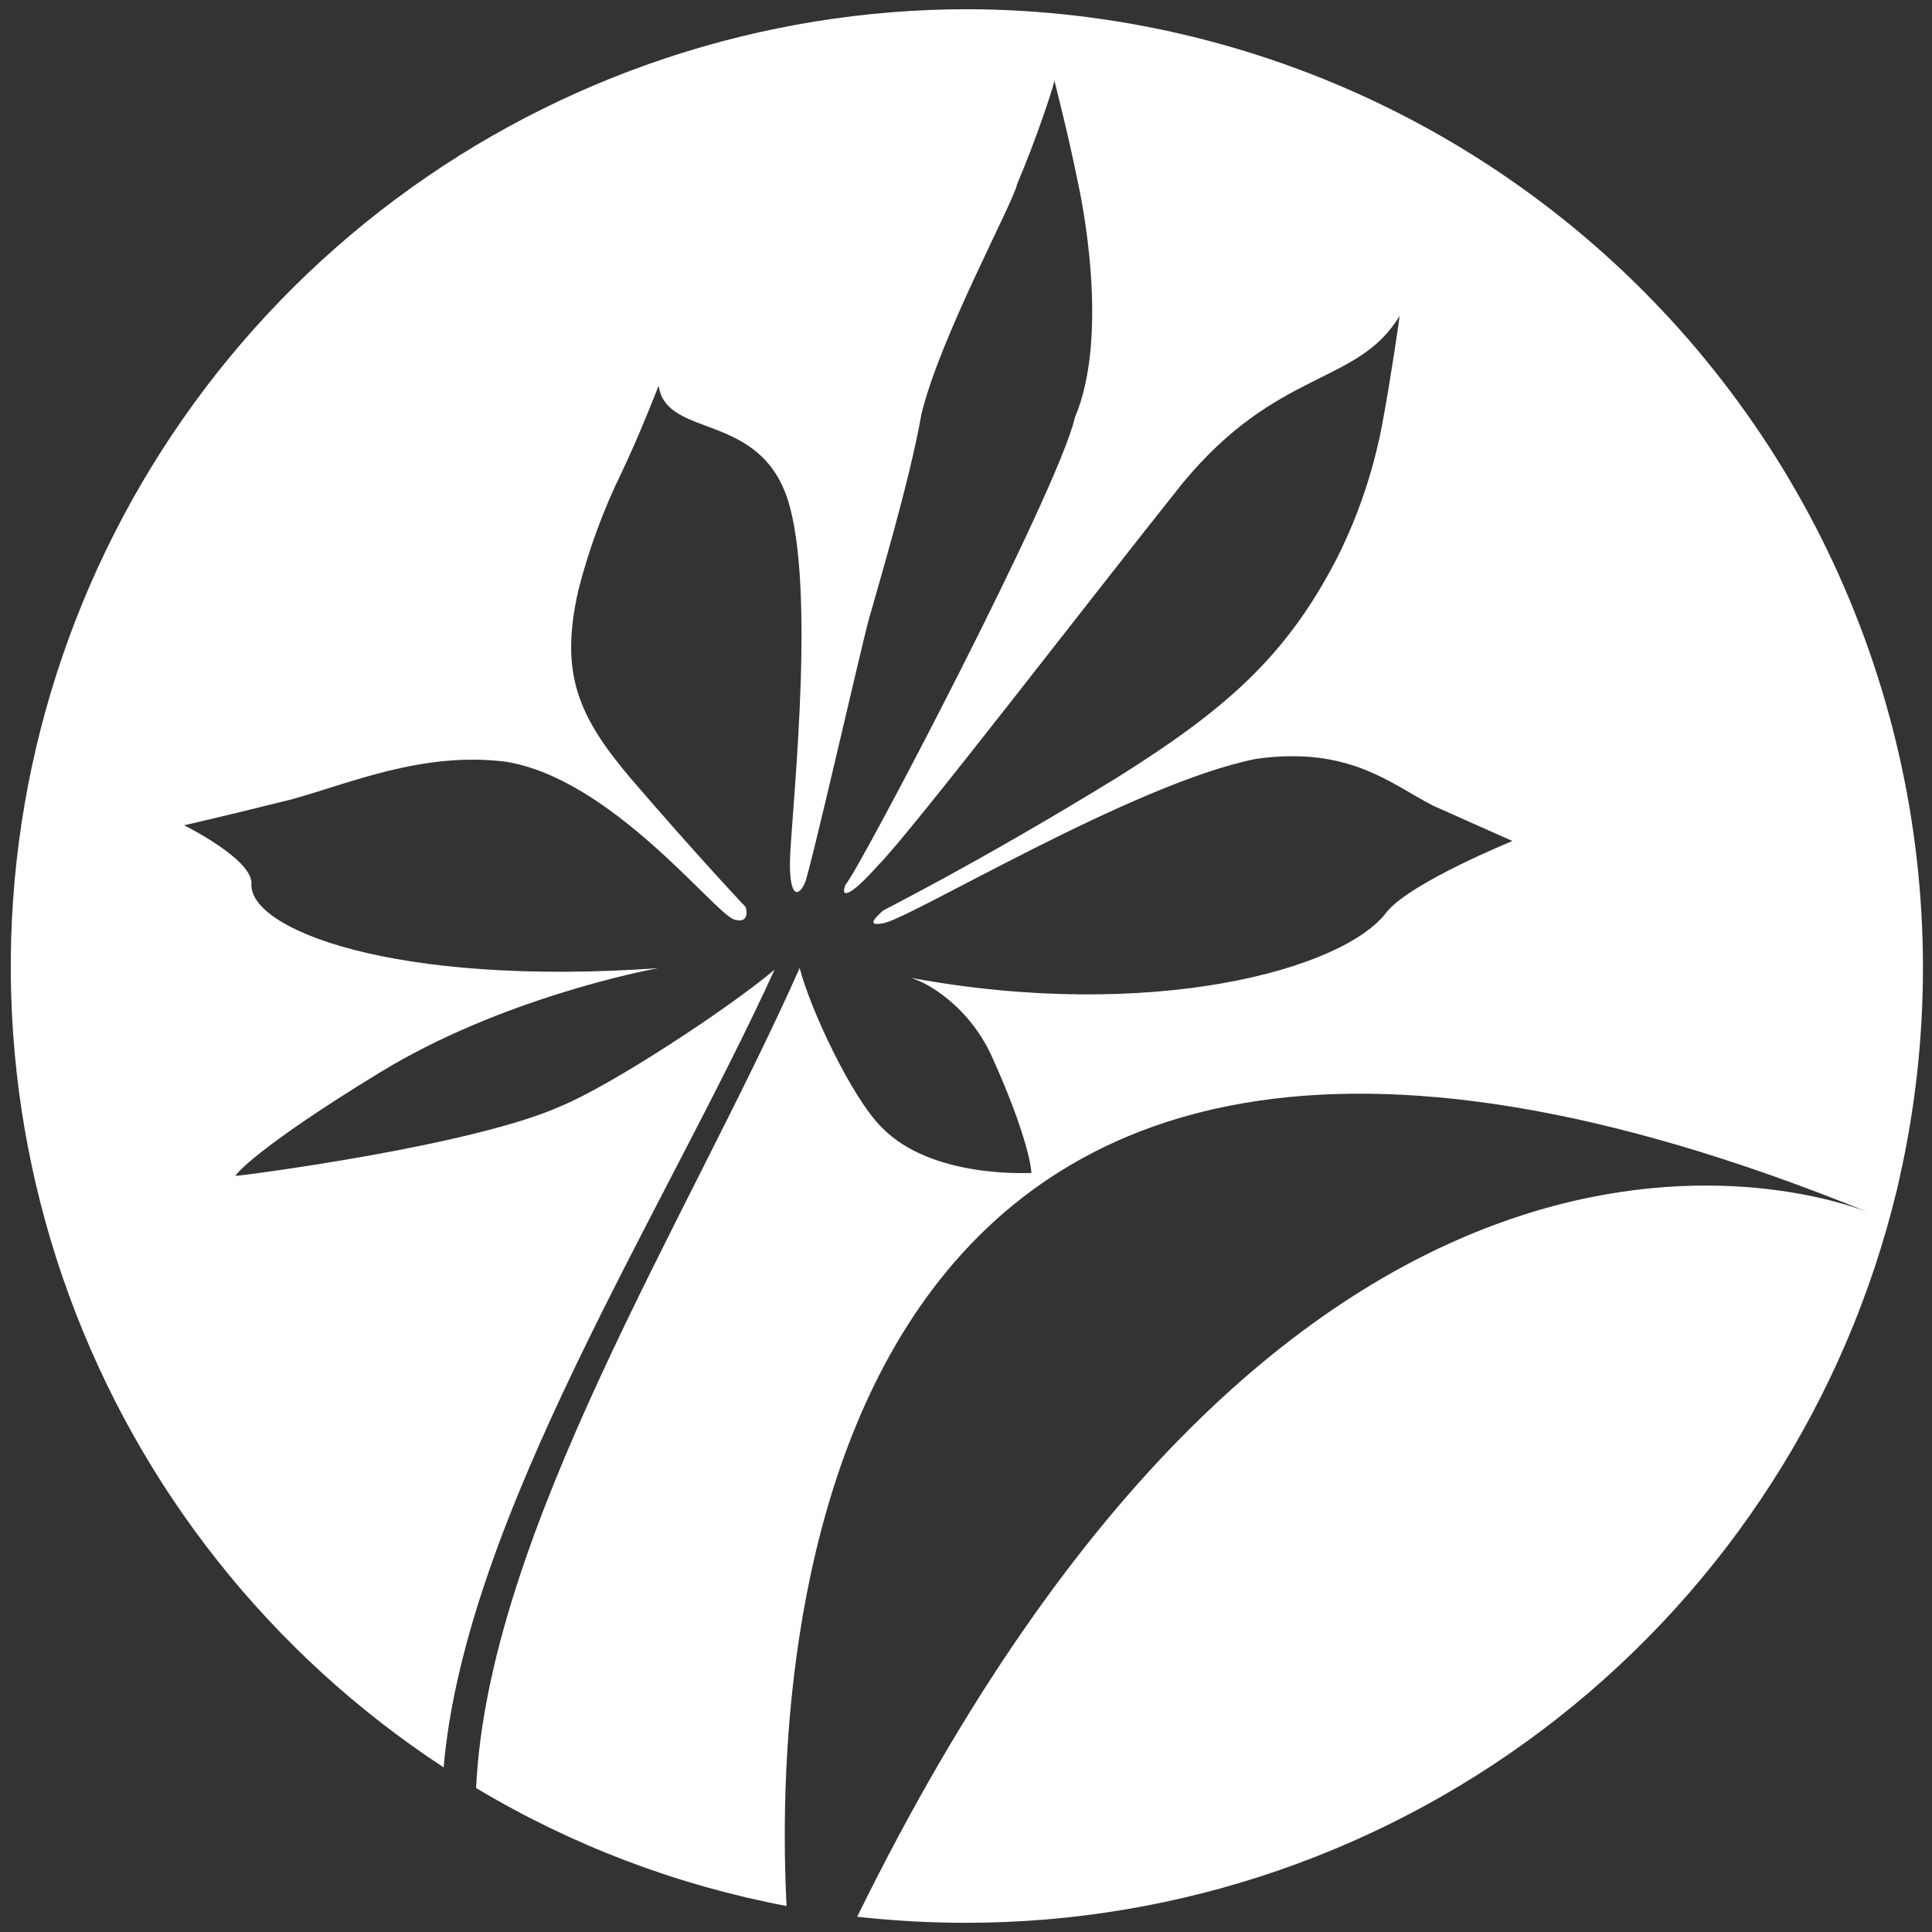 <svg width="54" height="54" viewBox="0 0 54 54" fill="none" xmlns="http://www.w3.org/2000/svg">
<rect x="0" y="0" width="54" height="54" fill="#333333" stroke="none"/>
<path d="M27.058 0.257C21.297 0.257 15.689 2.117 11.069 5.559C6.449 9.002 3.064 13.845 1.417 19.366C-0.23 24.887 -0.05 30.792 1.929 36.203C3.907 41.615 7.58 46.242 12.4 49.399C13.002 42.416 18.536 33.921 21.649 27.104C20.307 28.228 17.09 30.331 15.697 30.908C13.196 32.043 6.614 32.88 6.586 32.866C6.559 32.852 7.147 32.095 10.626 29.971C13.981 27.92 18.003 27.131 18.387 27.062C10.951 27.581 6.918 25.955 7.029 24.686C7.029 23.994 5.147 23.071 5.147 23.067C6.147 22.836 7.14 22.594 8.118 22.351C9.737 21.912 11.799 20.996 14.133 21.29C17.097 21.76 19.958 25.516 20.518 25.7C20.995 25.841 20.843 25.354 20.843 25.354C20.843 25.354 19.532 23.97 17.62 21.746C16.16 20.017 15.634 18.827 16.167 16.489C16.46 15.344 16.87 14.233 17.391 13.172C17.872 12.165 18.408 10.786 18.408 10.778C18.63 12.311 21.348 11.439 22.078 14.168C22.808 16.897 22.078 23.116 22.078 24.133C22.078 25.15 22.341 25.025 22.493 24.689C22.645 24.354 24.063 18.118 24.281 17.323C24.499 16.527 25.426 13.463 25.755 11.571C26.28 9.405 28.331 5.653 28.428 5.148C28.954 3.913 29.41 2.533 29.466 2.277C29.466 2.263 29.466 2.249 29.466 2.235C29.466 2.235 29.857 3.754 30.113 5.027C30.216 5.48 31.033 9.343 30.043 11.671C29.587 13.698 23.966 24.406 23.638 24.717C23.486 25.063 23.669 25.17 24.551 24.178C25.509 23.213 30.458 16.755 33.052 13.508C35.712 10.28 37.953 10.778 39.119 8.828C39.119 8.883 38.887 10.478 38.673 11.64C38.436 13.012 37.999 14.341 37.376 15.586C35.941 18.377 34.228 19.851 31.181 21.76C27.18 24.212 24.669 25.44 24.669 25.461C24.669 25.482 24.091 25.921 24.669 25.807C25.36 25.734 31.648 21.898 35.097 21.213C37.729 20.837 38.901 21.936 40.067 22.524L42.273 23.507C42.273 23.507 39.458 24.651 38.77 25.478C37.556 27.125 32.122 28.563 25.467 27.332C25.713 27.415 25.945 27.532 26.159 27.678C26.849 28.143 27.395 28.793 27.733 29.552C28.77 31.846 28.847 32.797 28.822 32.786C28.798 32.776 26.055 32.959 24.651 31.517C23.818 30.701 22.645 28.21 22.351 27.055C19.238 34.066 13.642 42.834 13.307 49.976C15.982 51.578 18.92 52.694 21.985 53.273C21.639 46.563 22.254 21.691 52.217 33.883C50.429 33.191 36.155 28.736 23.959 53.573L24.188 53.598C25.123 53.695 26.063 53.743 27.003 53.743C33.006 53.743 38.834 51.725 43.551 48.013C48.268 44.301 51.601 39.112 53.013 33.278C53.04 33.167 53.065 33.06 53.092 32.932C53.974 29.02 53.965 24.961 53.068 21.053C52.172 17.145 50.409 13.488 47.91 10.352C45.412 7.216 42.241 4.681 38.632 2.934C35.023 1.187 31.068 0.272 27.058 0.257V0.257Z" fill="white"/>
</svg>
